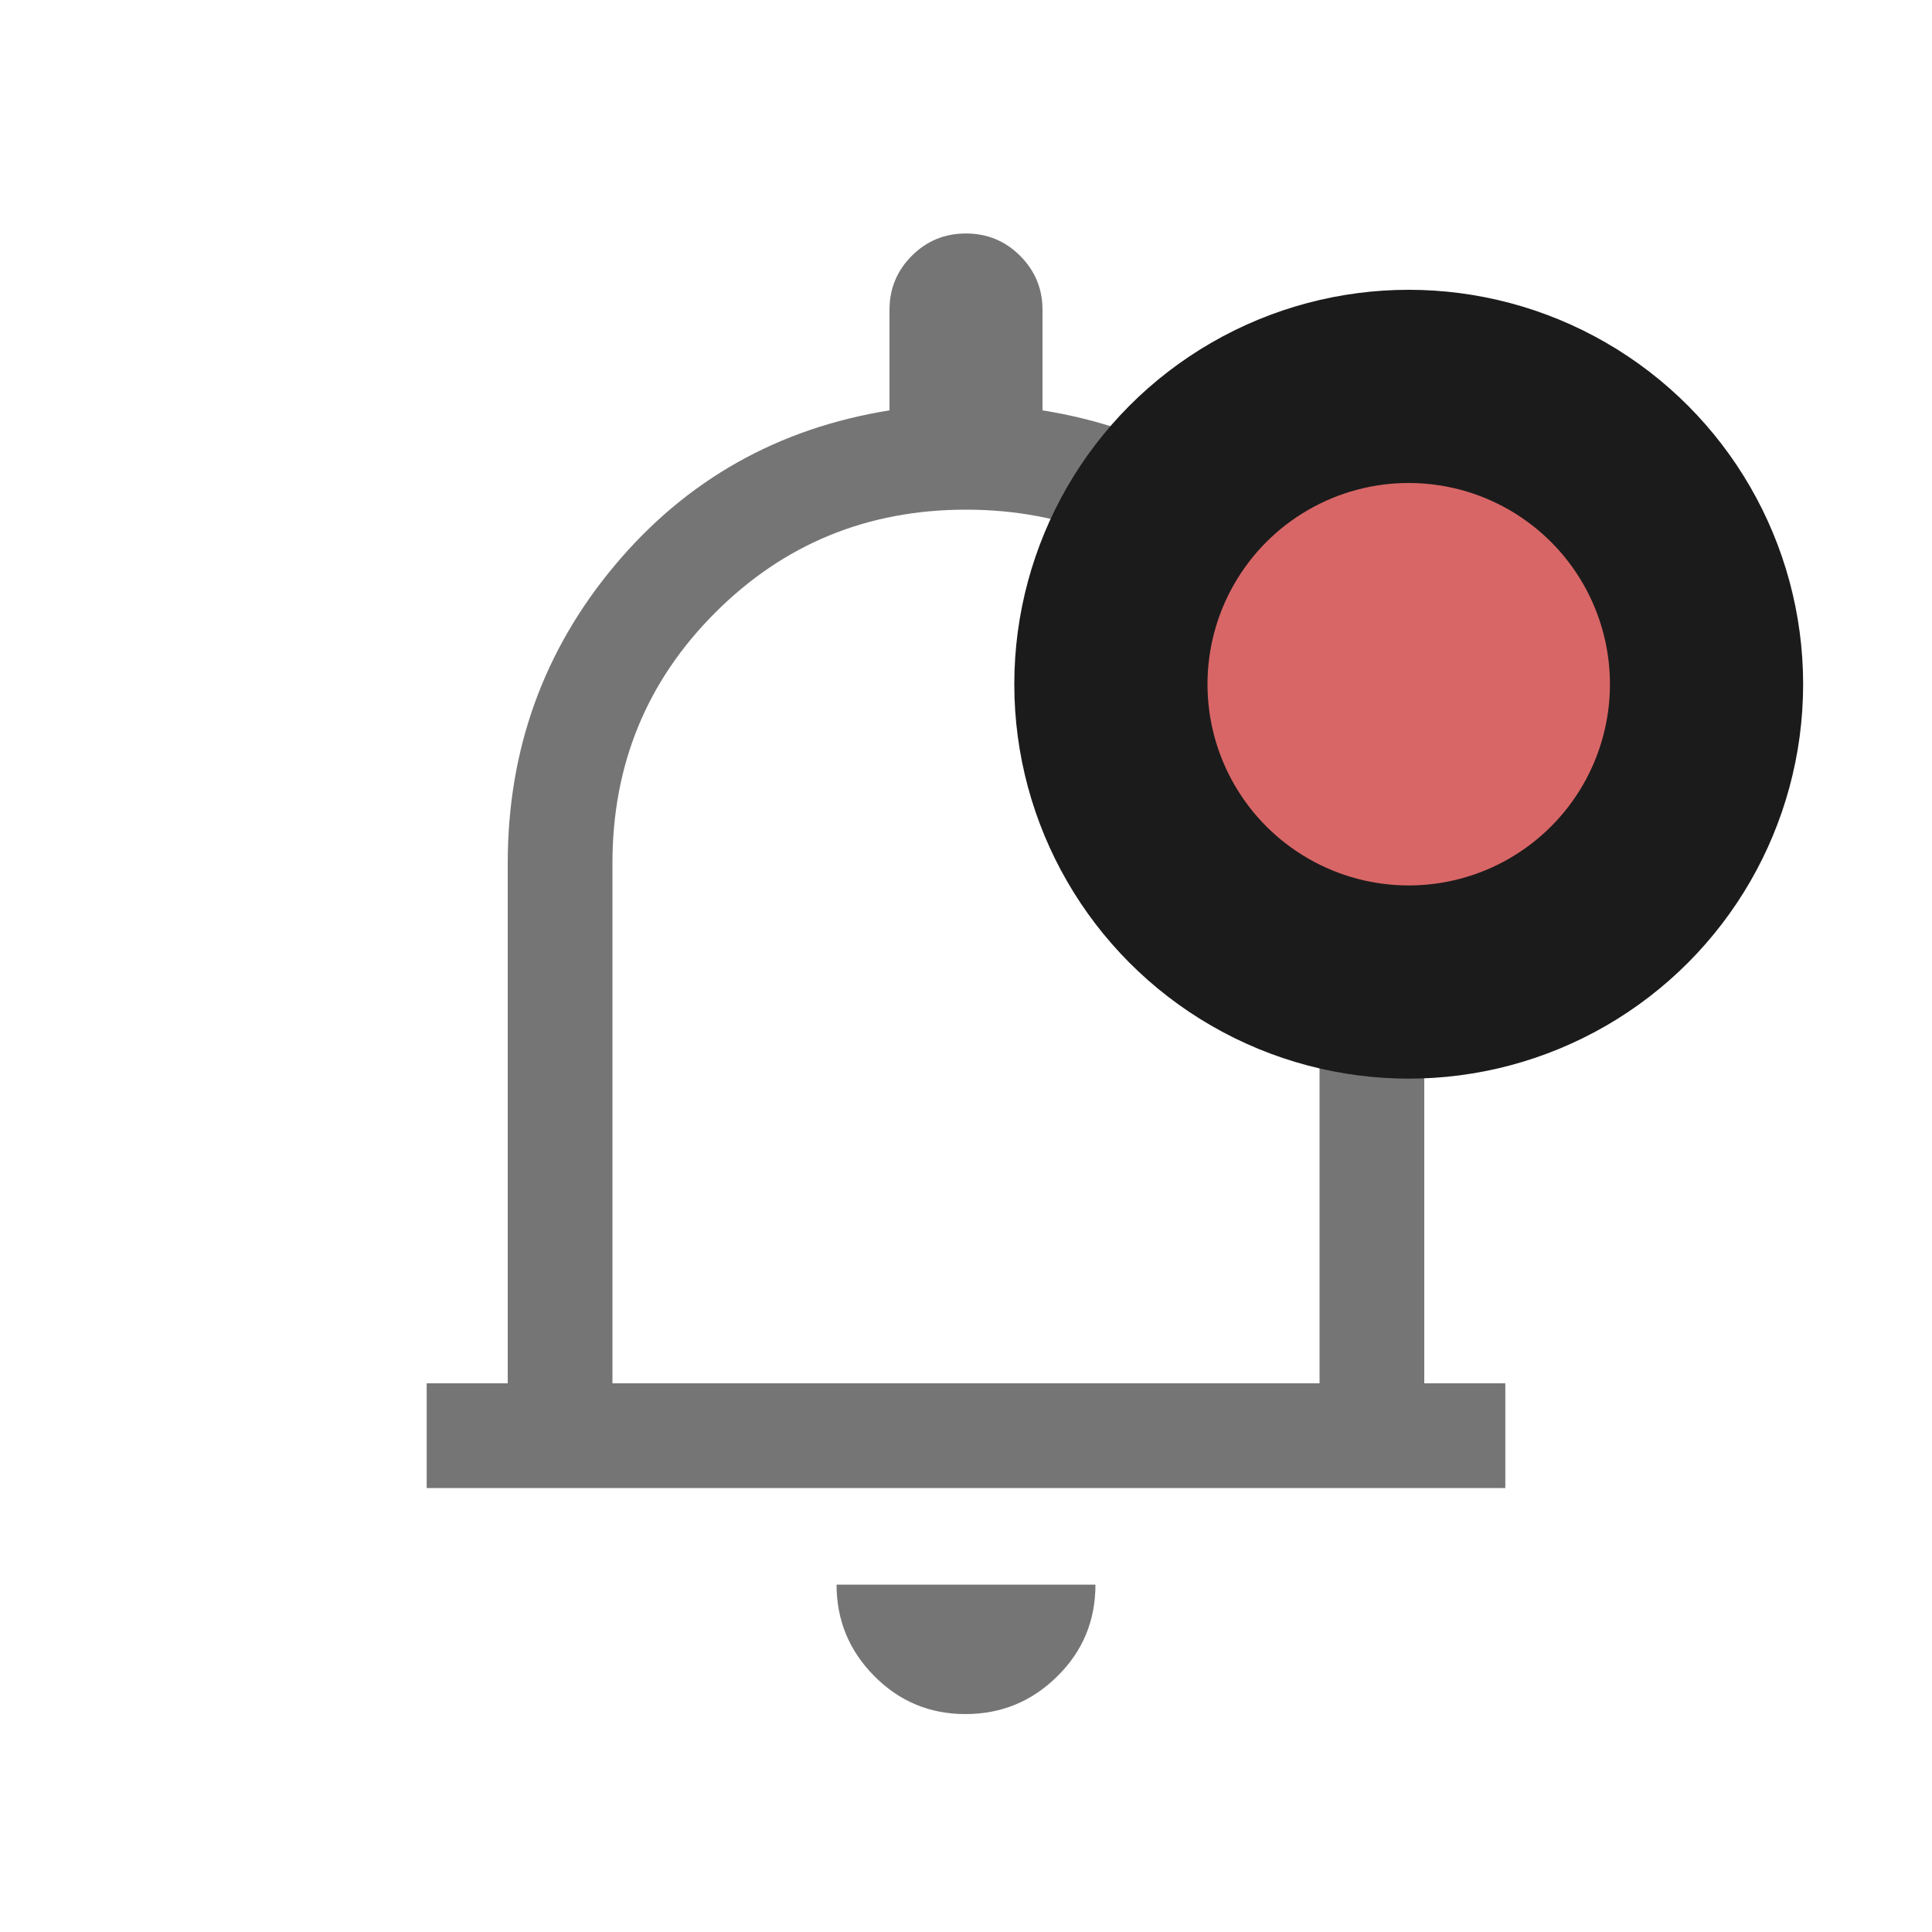 <svg width="20" height="20" viewBox="0 0 20 20" fill="none" xmlns="http://www.w3.org/2000/svg">
<path d="M4.417 15.404V14.32H5.256V8.936C5.256 7.76 5.627 6.731 6.367 5.849C7.107 4.967 8.055 4.433 9.208 4.248V3.208C9.208 2.988 9.285 2.802 9.439 2.648C9.593 2.494 9.779 2.417 9.999 2.417C10.219 2.417 10.406 2.494 10.56 2.648C10.714 2.802 10.792 2.988 10.792 3.208V4.248C11.946 4.433 12.893 4.967 13.633 5.849C14.373 6.731 14.744 7.76 14.744 8.936V14.32H15.583V15.404H4.417ZM9.994 17.744C9.624 17.744 9.309 17.612 9.05 17.35C8.79 17.088 8.66 16.772 8.66 16.404H11.34C11.34 16.778 11.208 17.095 10.944 17.354C10.681 17.614 10.364 17.744 9.994 17.744ZM6.34 14.32H13.66V8.936C13.66 7.916 13.305 7.05 12.595 6.341C11.886 5.631 11.02 5.276 10 5.276C8.98 5.276 8.115 5.631 7.405 6.341C6.695 7.05 6.34 7.916 6.34 8.936V14.32Z" fill="#757575"/>
<circle cx="14.583" cy="7.083" r="3.083" fill="#D96666" stroke="#1C1B1B" stroke-width="2"/>
</svg>
